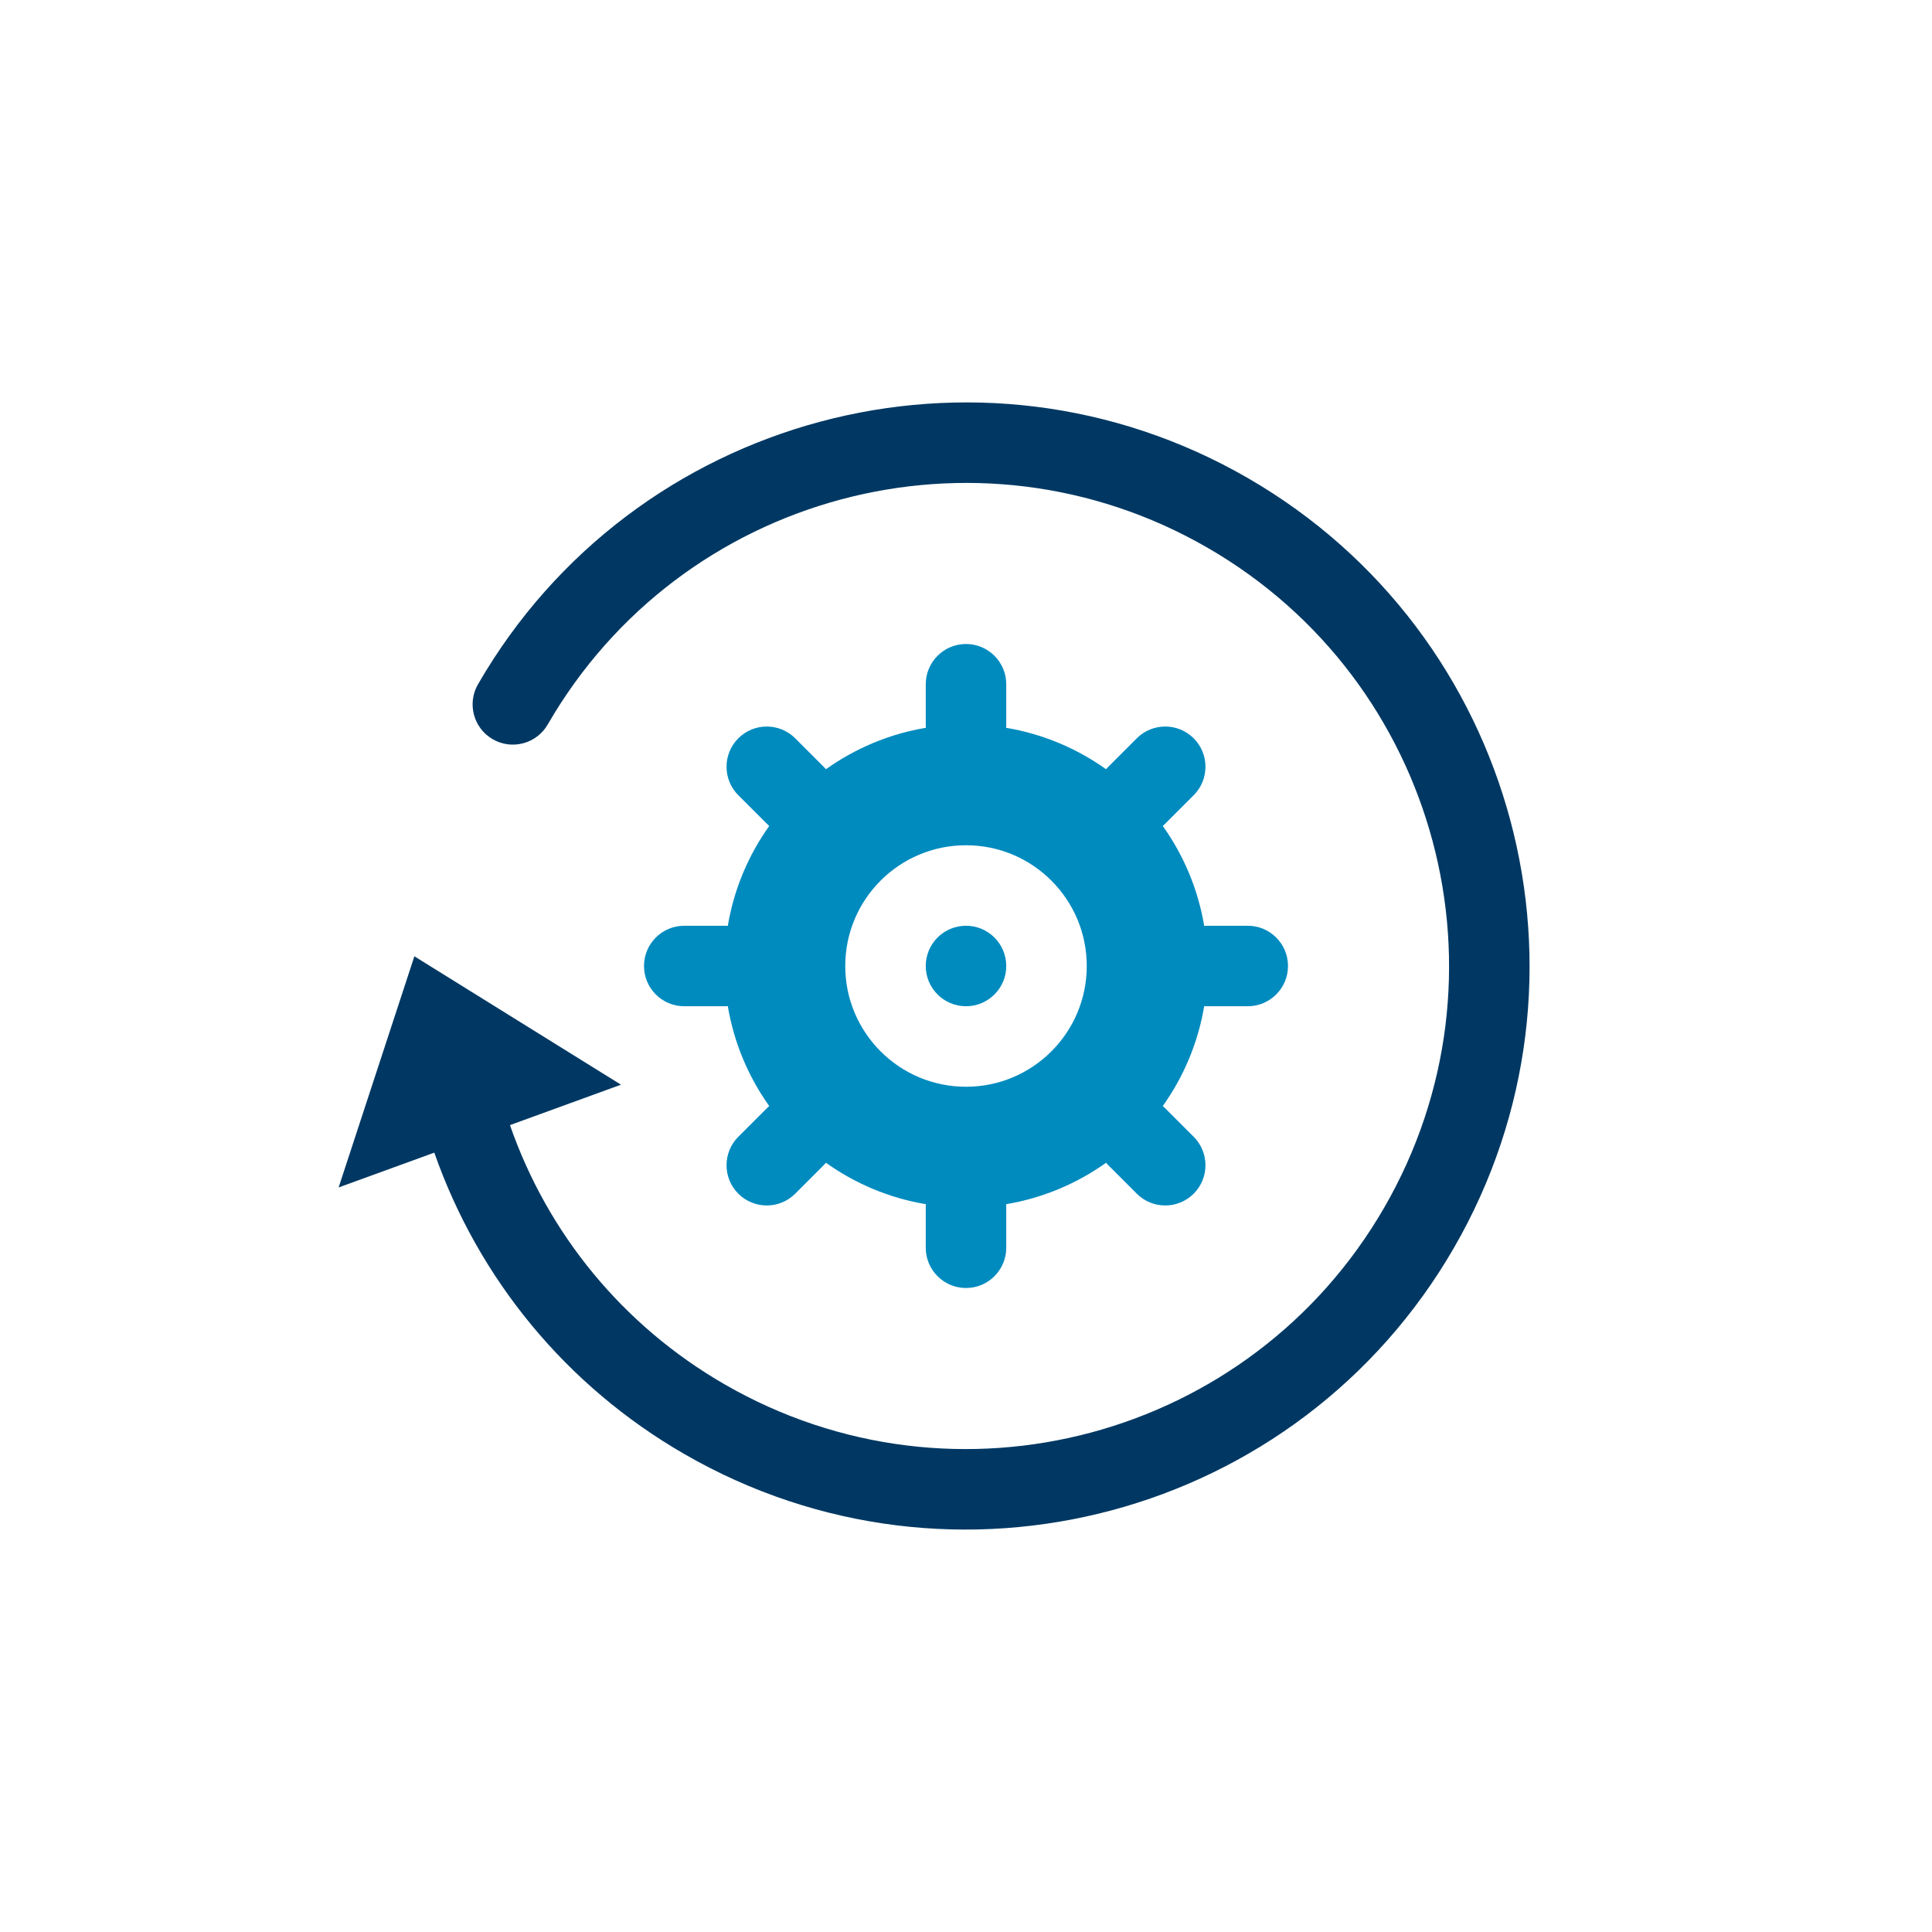 <?xml version="1.0" encoding="UTF-8"?>
<svg width="48px" height="48px" viewBox="0 0 48 48" version="1.1" xmlns="http://www.w3.org/2000/svg" xmlns:xlink="http://www.w3.org/1999/xlink">
    <!-- Generator: Sketch 51.3 (57544) - http://www.bohemiancoding.com/sketch -->
    <title>account_settings</title>
    <desc>Created with Sketch.</desc>
    <defs></defs>
    <g id="account_settings" stroke="none" stroke-width="1" fill="none" fill-rule="evenodd">
        <path d="M12.67,27.953 C13.608,30.649 15.471,32.932 18,34.392 C23.74,37.706 31.079,35.74 34.392,30 C37.706,24.26 35.74,16.921 30,13.608 C24.26,10.294 16.921,12.26 13.608,18 C13.332,18.478 12.72,18.642 12.242,18.366 C11.763,18.09 11.6,17.478 11.876,17 C15.742,10.304 24.304,8.01 31,11.876 C37.696,15.742 39.99,24.304 36.124,31 C32.258,37.696 23.696,39.99 17,36.124 C14.059,34.427 11.888,31.77 10.79,28.637 L8.413,29.502 L10.295,23.759 L15.428,26.949 L12.67,27.953 Z" id="Combined-Shape" fill="#003863" fill-rule="nonzero"></path>
        <path d="M18.082,23.003 C18.235,22.089 18.595,21.245 19.111,20.521 C19.09,20.503 19.07,20.484 19.05,20.464 L18.343,19.757 C17.953,19.367 17.953,18.734 18.343,18.343 C18.734,17.953 19.367,17.953 19.757,18.343 L20.464,19.05 C20.484,19.07 20.503,19.09 20.521,19.111 C21.245,18.595 22.089,18.235 23.003,18.082 C23.001,18.055 23,18.028 23,18 L23,17 C23,16.448 23.448,16 24,16 C24.552,16 25,16.448 25,17 L25,18 C25,18.028 24.999,18.055 24.997,18.082 C25.911,18.235 26.755,18.595 27.479,19.111 C27.497,19.09 27.516,19.07 27.536,19.05 L28.243,18.343 C28.633,17.953 29.266,17.953 29.657,18.343 C30.047,18.734 30.047,19.367 29.657,19.757 L28.95,20.464 C28.93,20.484 28.91,20.503 28.889,20.521 C29.405,21.245 29.765,22.089 29.918,23.003 C29.945,23.001 29.972,23 30,23 L31,23 C31.552,23 32,23.448 32,24 C32,24.552 31.552,25 31,25 L30,25 C29.972,25 29.945,24.999 29.918,24.997 C29.765,25.911 29.405,26.755 28.889,27.479 C28.91,27.497 28.93,27.516 28.95,27.536 L29.657,28.243 C30.047,28.633 30.047,29.266 29.657,29.657 C29.266,30.047 28.633,30.047 28.243,29.657 L27.536,28.95 C27.516,28.93 27.497,28.91 27.479,28.889 C26.755,29.405 25.911,29.765 24.997,29.918 C24.999,29.945 25,29.972 25,30 L25,31 C25,31.552 24.552,32 24,32 C23.448,32 23,31.552 23,31 L23,30 C23,29.972 23.001,29.945 23.003,29.918 C22.089,29.765 21.245,29.405 20.521,28.889 C20.503,28.91 20.484,28.93 20.464,28.95 L19.757,29.657 C19.367,30.047 18.734,30.047 18.343,29.657 C17.953,29.266 17.953,28.633 18.343,28.243 L19.05,27.536 C19.07,27.516 19.09,27.497 19.111,27.479 C18.595,26.755 18.235,25.911 18.082,24.997 C18.055,24.999 18.028,25 18,25 L17,25 C16.448,25 16,24.552 16,24 C16,23.448 16.448,23 17,23 L18,23 C18.028,23 18.055,23.001 18.082,23.003 Z M24,27 C25.657,27 27,25.657 27,24 C27,22.343 25.657,21 24,21 C22.343,21 21,22.343 21,24 C21,25.657 22.343,27 24,27 Z M24,25 C23.448,25 23,24.552 23,24 C23,23.448 23.448,23 24,23 C24.552,23 25,23.448 25,24 C25,24.552 24.552,25 24,25 Z" id="Combined-Shape-Copy" fill="#008BBF"></path>
    </g>
</svg>